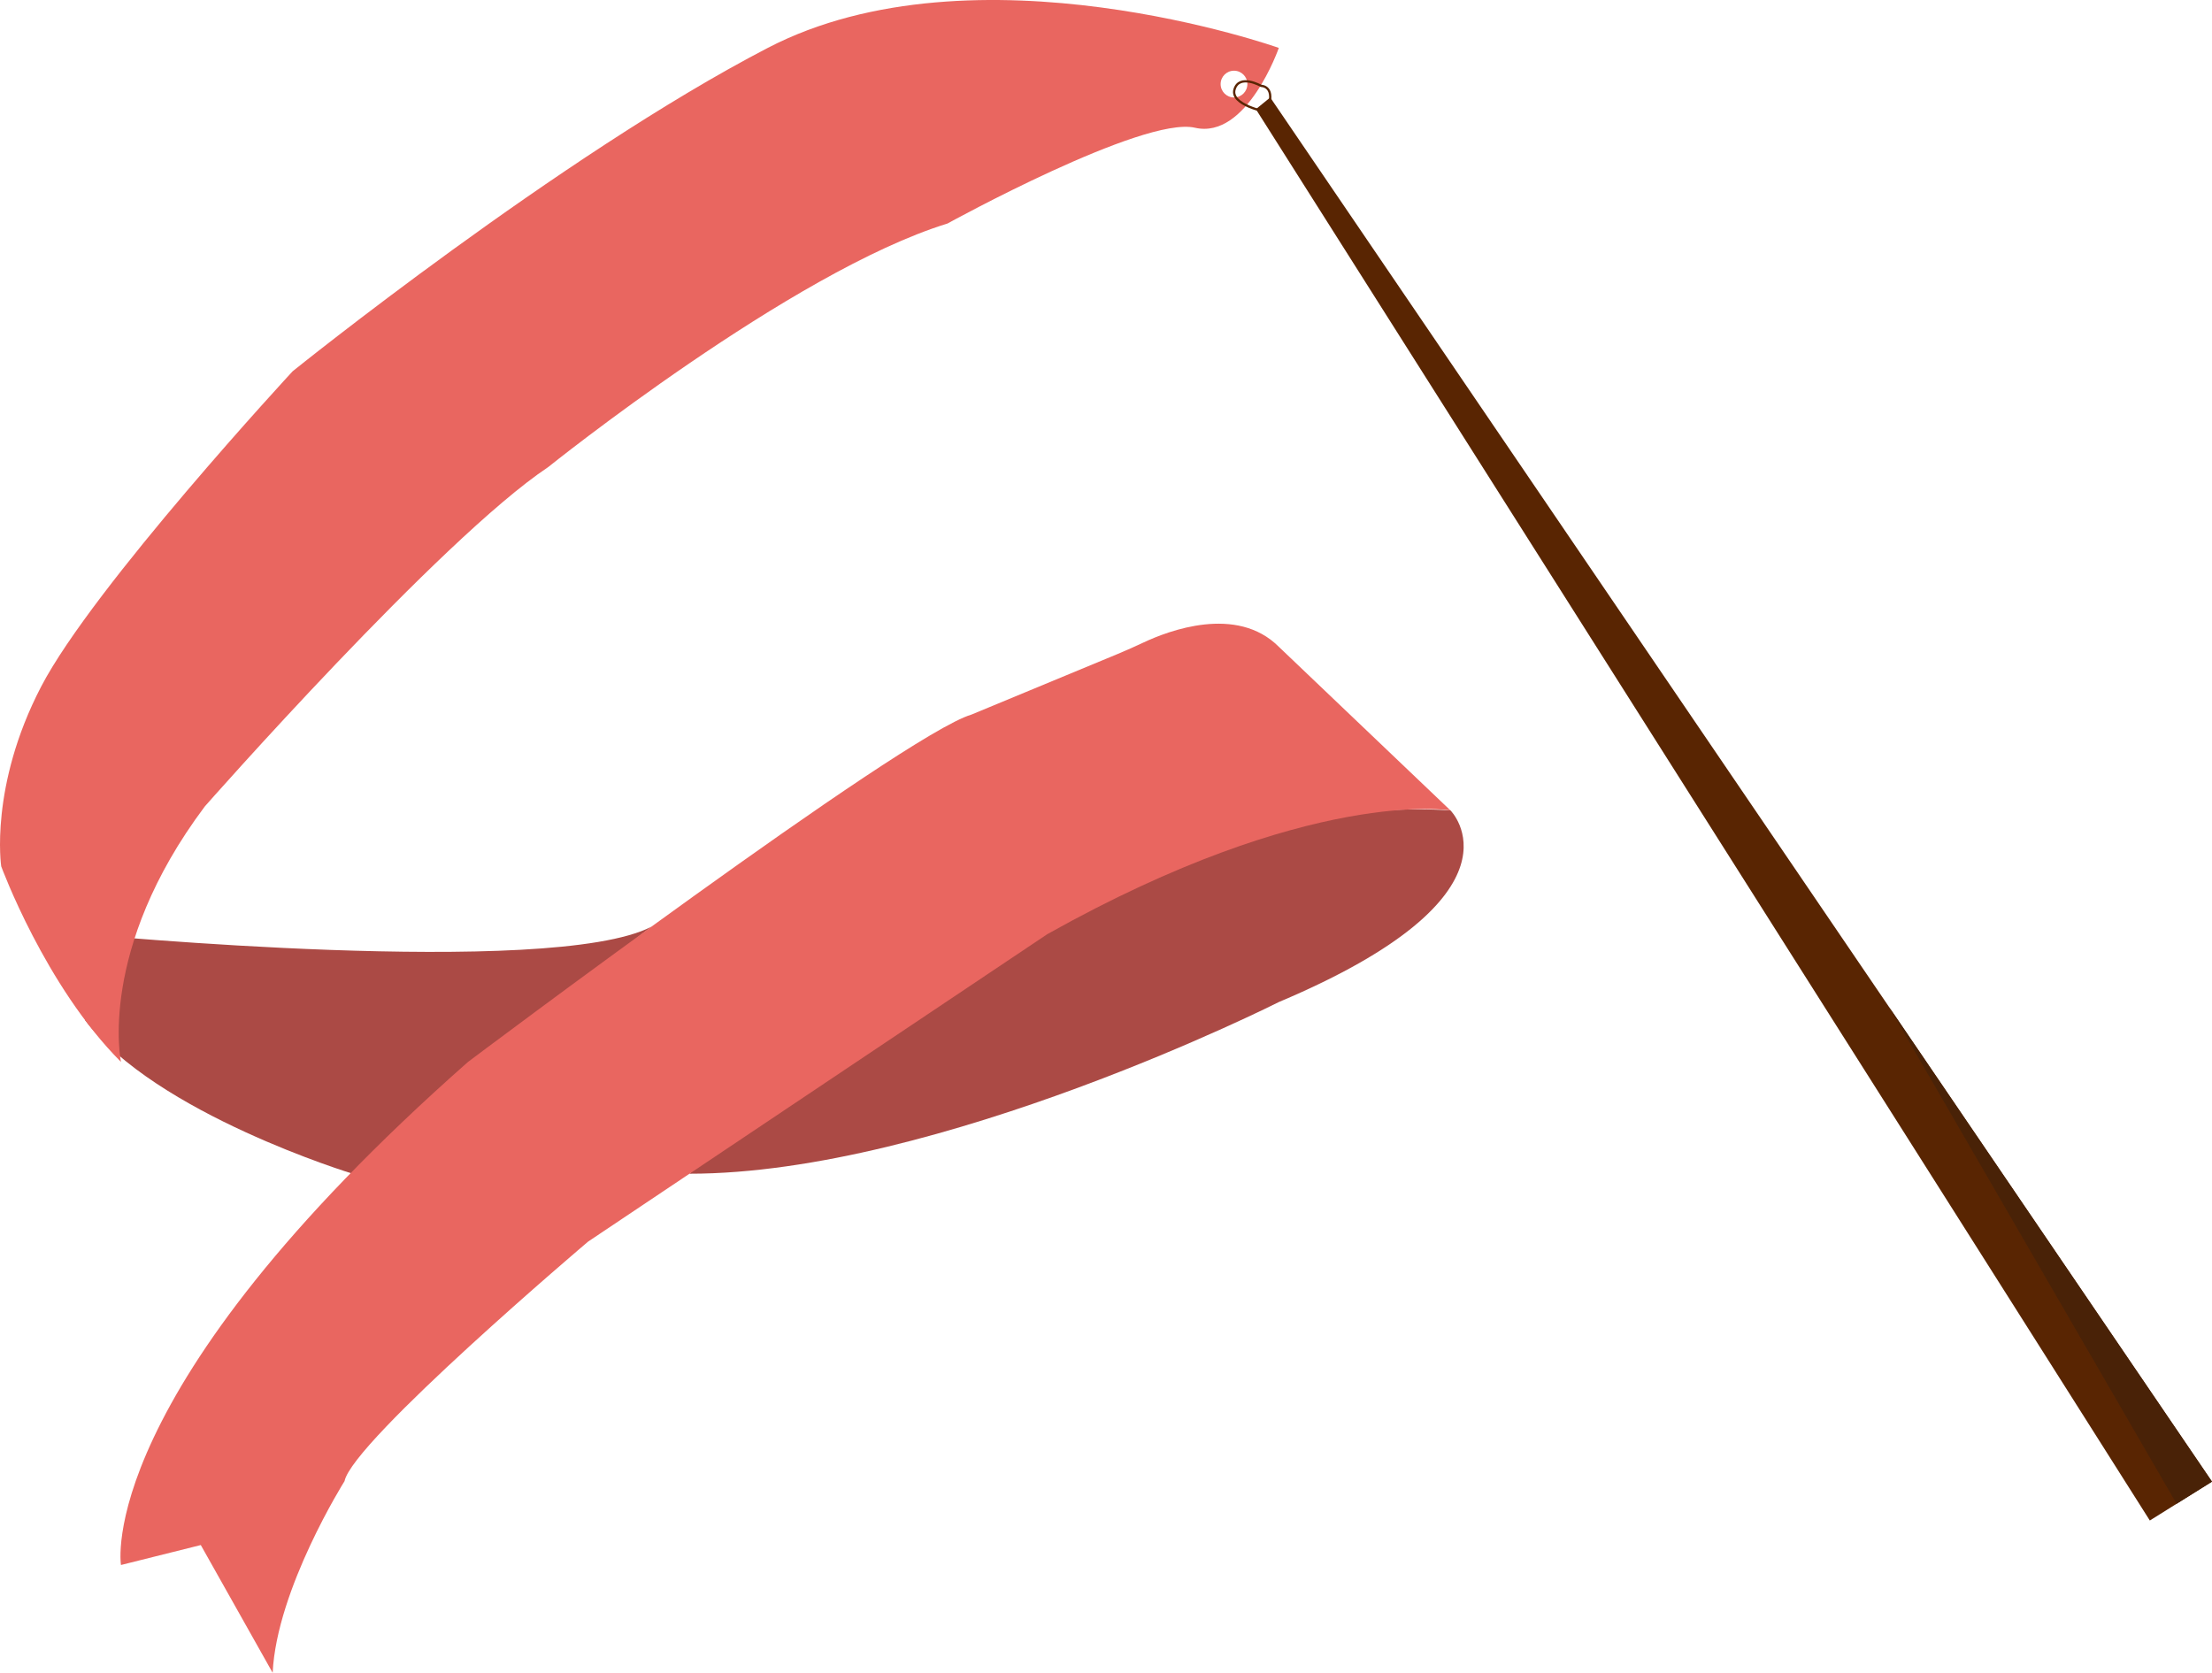 <?xml version="1.0" encoding="UTF-8"?>
<svg id="Calque_1" data-name="Calque 1" xmlns="http://www.w3.org/2000/svg" viewBox="0 0 973.78 736.45">
  <defs>
    <style>
      .cls-1 {
        fill: #592502;
      }

      .cls-1, .cls-2, .cls-3, .cls-4 {
        stroke-width: 0px;
      }

      .cls-2 {
        fill: #ab4a45;
      }

      .cls-3 {
        fill: #492207;
      }

      .cls-4 {
        fill: #e96660;
      }

      .cls-5 {
        fill: none;
        stroke: #592502;
        stroke-miterlimit: 10;
      }
    </style>
  </defs>
  <path class="cls-2" d="M638.55,356.8s36.91,36.91-75.58,84.37c0,0-149.79,75.58-259.45,75.58,0,0,180.97-170.65,335.02-159.94Z"/>
  <path class="cls-2" d="M37.44,411.29s205.1,19.57,249.3-3.28c0,0-111.98,86.27-131.54,108.73,0,0-86.82-26.41-117.76-67.63v-37.83Z"/>
  <path class="cls-4" d="M53.25,688.99s-12.57-75.58,152.78-221.46c0,0,191.72-144.13,221.6-152.91l64.33-26.67c3.91-1.62,7.78-3.36,11.61-5.16,10.66-5,40.83-16.61,59.39,1.96l75.58,72.06s-61.52-10.55-177.52,54.49l-202.13,135.34s-103.7,87.88-107.22,105.46c0,0-29.88,47.46-31.64,84.37l-31.64-56.24-35.15,8.79Z"/>
  <path class="cls-4" d="M337.99,21.09c-91.4,47.46-209.16,142.37-209.16,142.37,0,0-87.88,94.91-110.73,138.85C-4.75,346.25.53,381.41.53,381.41c0,0,19.33,52.73,52.73,86.12,0,0-10.55-49.21,36.91-112.49,0,0,103.7-117.76,151.16-149.4,0,0,107.22-86.12,175.76-107.22,0,0,86.12-47.46,108.97-42.18,22.85,5.27,36.91-35.15,36.91-35.15,0,0-133.58-47.46-224.98,0ZM543.24,42.91c-3.25,0-5.89-2.64-5.89-5.89s2.64-5.89,5.89-5.89,5.89,2.64,5.89,5.89-2.64,5.89-5.89,5.89Z"/>
  <path class="cls-5" d="M557.6,49.31s-16.21-3.1-14.11-10,11.67-1.51,11.67-1.51c0,0,7.15-.06,2.44,11.51Z"/>
  <polygon class="cls-1" points="552.87 48.07 559.19 42.91 973.78 652.32 946.41 669.43 552.87 48.07"/>
  <polygon class="cls-3" points="958.2 662.06 973.78 652.32 831.62 443.36 958.2 662.06"/>
</svg>
